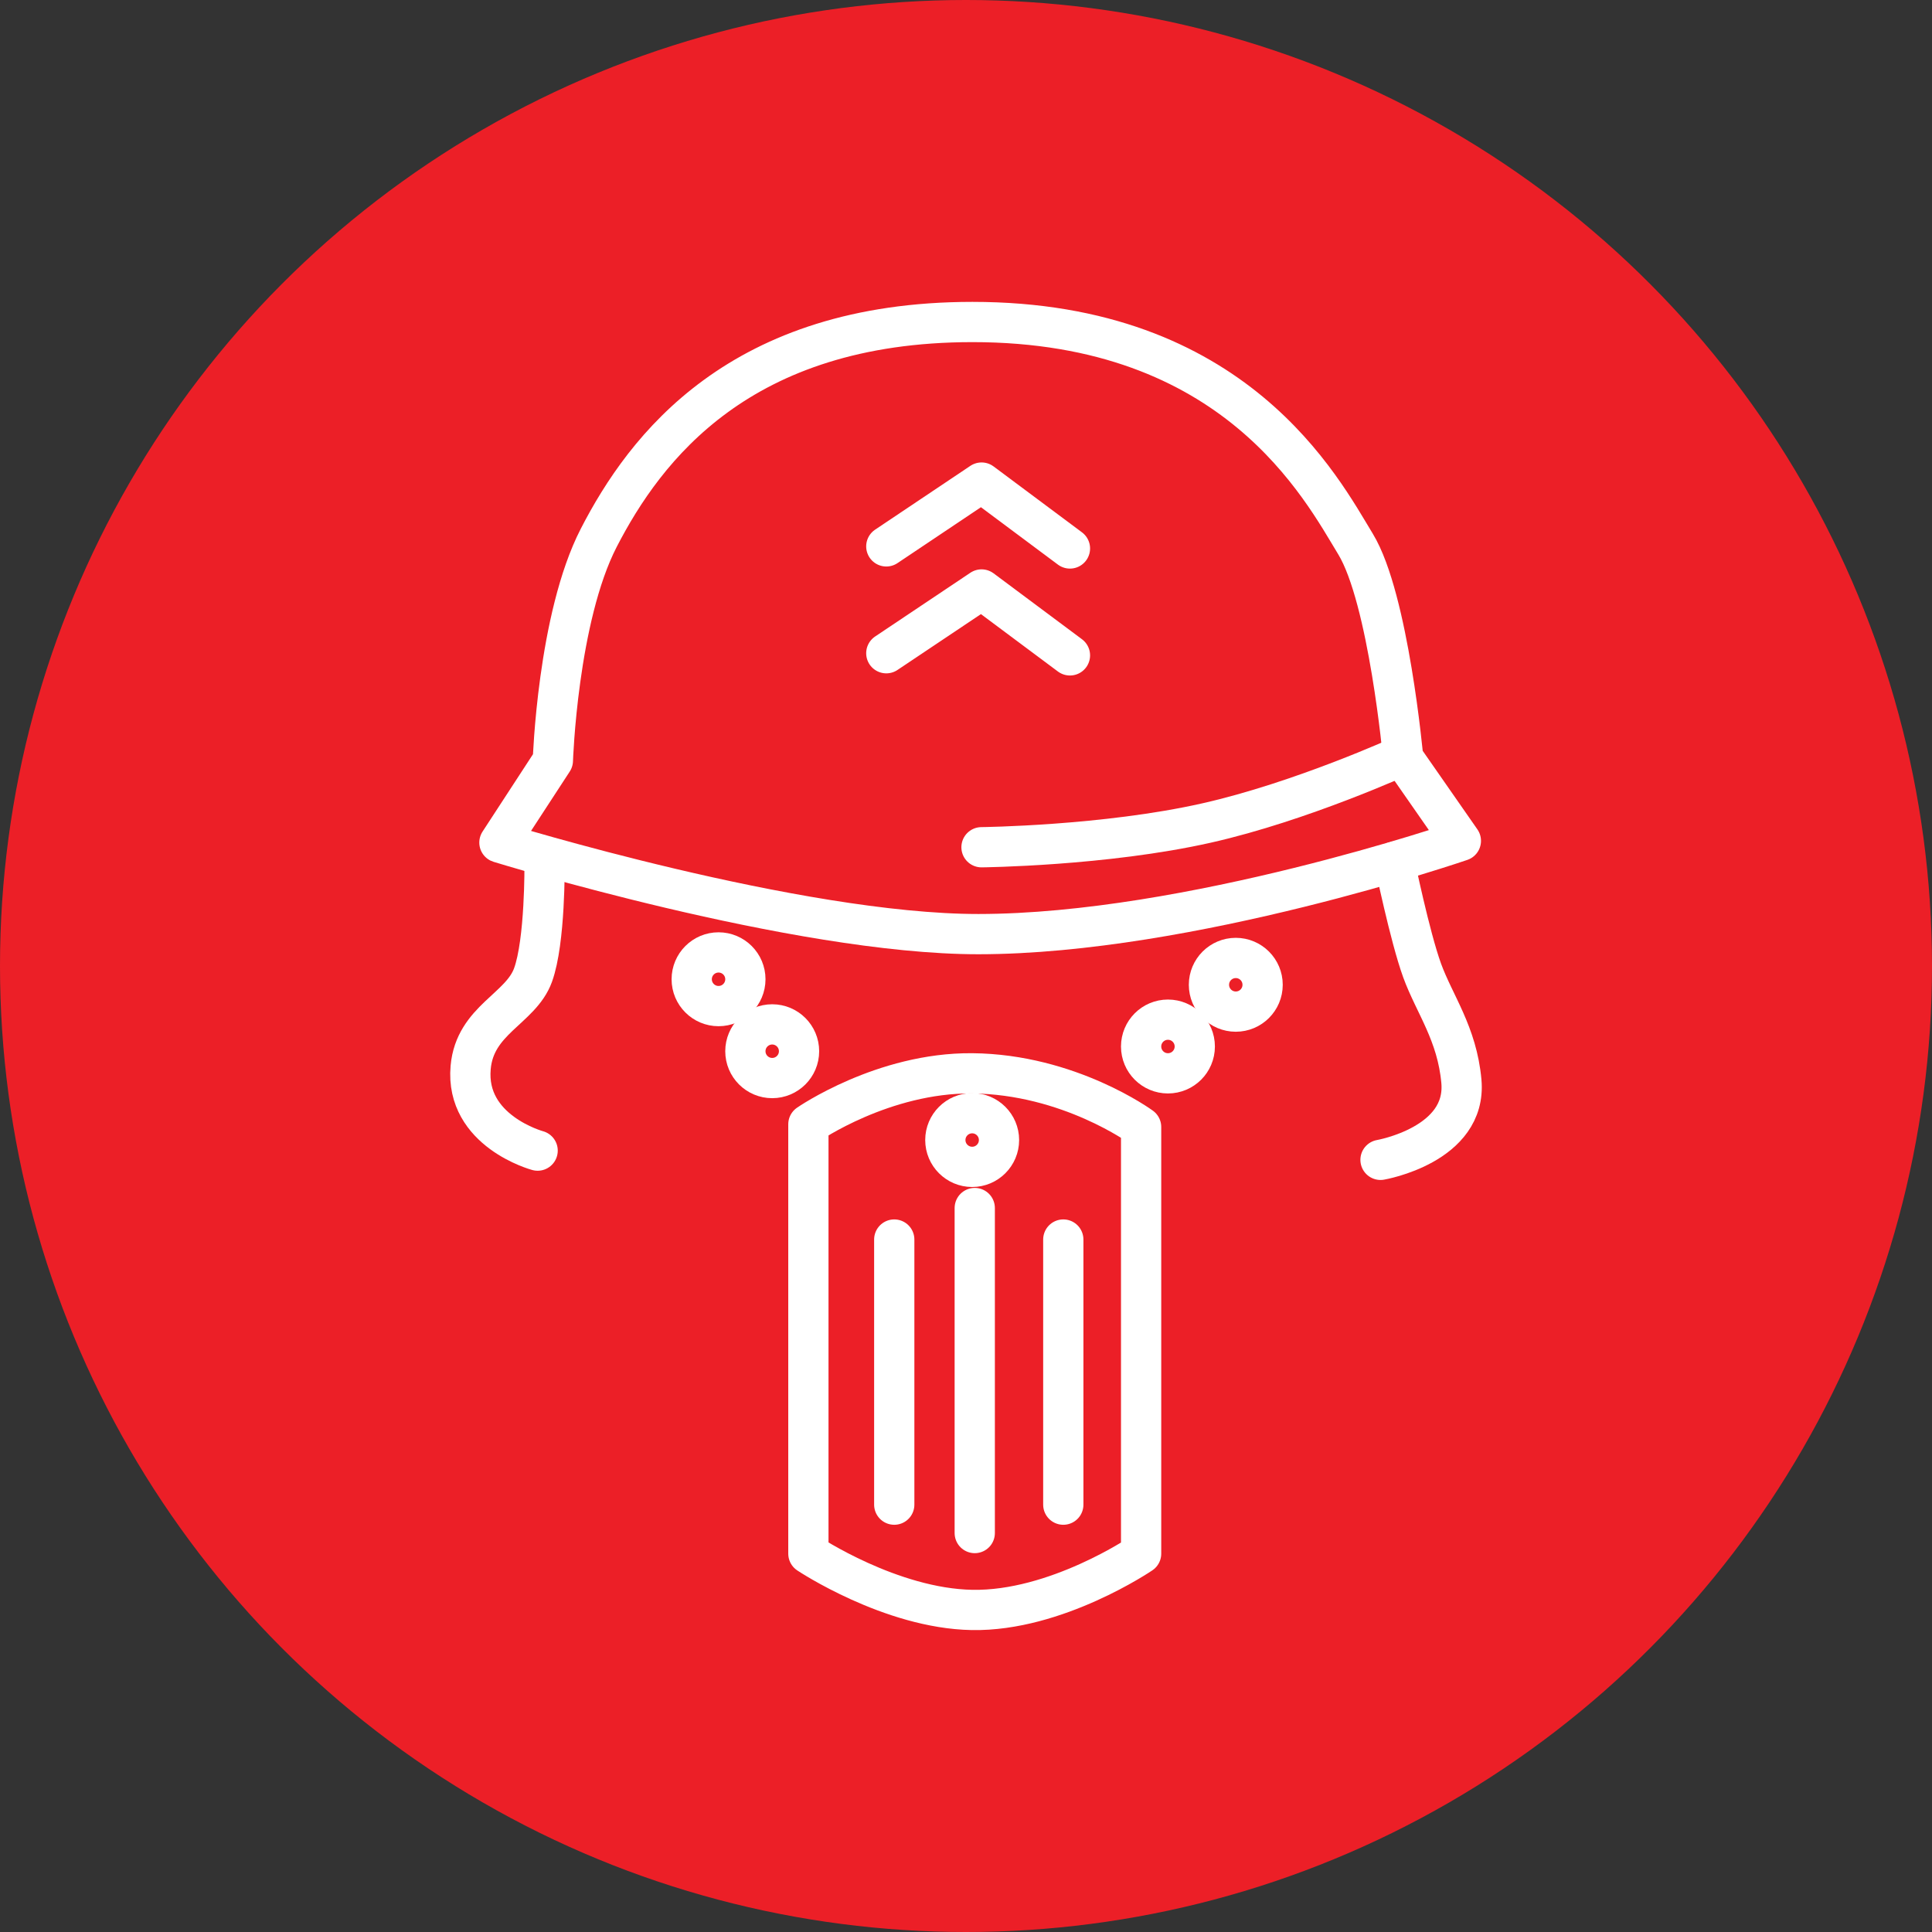 <?xml version="1.0" encoding="UTF-8" standalone="no"?><!DOCTYPE svg PUBLIC "-//W3C//DTD SVG 1.1//EN" "http://www.w3.org/Graphics/SVG/1.1/DTD/svg11.dtd"><svg width="100%" height="100%" viewBox="0 0 36 36" version="1.1" xmlns="http://www.w3.org/2000/svg" xmlns:xlink="http://www.w3.org/1999/xlink" xml:space="preserve" xmlns:serif="http://www.serif.com/" style="fill-rule:evenodd;clip-rule:evenodd;stroke-linecap:round;stroke-linejoin:round;stroke-miterlimit:1.5;"><rect x="0" y="0" width="36" height="36" fill="#333333" stroke="none"/><rect id="helmet" x="0" y="0" width="36" height="36" style="fill:none;"/><g><circle cx="18" cy="18" r="18" style="fill:#ec1f27;"/></g><path d="M9.306,15.7l0.996,-1.528c0,0 0.087,-2.66 0.855,-4.151c0.863,-1.675 2.626,-4.02 6.962,-4.021c4.902,-0.001 6.511,3.106 7.139,4.137c0.617,1.014 0.888,3.987 0.888,3.987l1.075,1.544c0,0 -5.051,1.736 -8.989,1.738c-3.39,0.001 -8.926,-1.706 -8.926,-1.706Z" style="fill:none;stroke:#fff;stroke-width:0.75px;"/><path d="M26.134,14.076c0,0 -1.891,0.863 -3.649,1.259c-1.895,0.428 -4.196,0.452 -4.196,0.452" style="fill:none;stroke:#fff;stroke-width:0.75px;"/><path d="M16.515,10.181l1.775,-1.189l1.647,1.228" style="fill:none;stroke:#fff;stroke-width:0.75px;"/><path d="M16.515,12.172l1.775,-1.188l1.647,1.228" style="fill:none;stroke:#fff;stroke-width:0.75px;"/><path d="M10.147,16.102c0,0 0.015,1.435 -0.215,2.067c-0.229,0.631 -1.083,0.832 -1.162,1.722c-0.106,1.186 1.248,1.549 1.248,1.549" style="fill:none;stroke:#fff;stroke-width:0.75px;"/><path d="M25.983,16.059c0,0 0.287,1.392 0.516,2.024c0.23,0.631 0.652,1.176 0.732,2.066c0.106,1.186 -1.507,1.463 -1.507,1.463" style="fill:none;stroke:#fff;stroke-width:0.75px;"/><path d="M15.063,20.95c0,0 1.392,-0.964 3.05,-0.95c1.808,0.016 3.15,1 3.15,1l0,7.95c0,0 -1.583,1.078 -3.15,1.049c-1.517,-0.027 -3.05,-1.049 -3.05,-1.049l0,-8Z" style="fill:none;stroke:#fff;stroke-width:0.75px;"/><path d="M18.163,22.51l0,6.056" style="fill:none;stroke:#fff;stroke-width:0.75px;"/><path d="M16.663,23.097l0,4.94" style="fill:none;stroke:#fff;stroke-width:0.75px;"/><path d="M19.813,23.097l0,4.94" style="fill:none;stroke:#fff;stroke-width:0.75px;"/><circle cx="21.763" cy="19.5" r="0.5" style="fill:#ec1f27;stroke:#fff;stroke-width:0.75px;"/><circle cx="23.027" cy="18.35" r="0.5" style="fill:#ec1f27;stroke:#fff;stroke-width:0.75px;"/><path d="M13.889,18.247c0,0.276 -0.224,0.5 -0.5,0.5c-0.276,0 -0.5,-0.224 -0.5,-0.5c0,-0.276 0.224,-0.5 0.5,-0.5c0.276,0 0.5,0.224 0.5,0.5Z" style="fill:#ec1f27;stroke:#fff;stroke-width:0.75px;"/><path d="M14.889,19.588c0,0.276 -0.224,0.5 -0.5,0.5c-0.276,0 -0.5,-0.224 -0.5,-0.5c0,-0.276 0.224,-0.5 0.5,-0.5c0.276,0 0.5,0.224 0.5,0.5Z" style="fill:#ec1f27;stroke:#fff;stroke-width:0.75px;"/><path d="M18.615,21.243c0,0.276 -0.224,0.5 -0.5,0.5c-0.276,0 -0.5,-0.224 -0.5,-0.5c0,-0.276 0.224,-0.5 0.5,-0.5c0.276,0 0.5,0.224 0.5,0.5Z" style="fill:#ec1f27;stroke:#fff;stroke-width:0.75px;"/></svg>